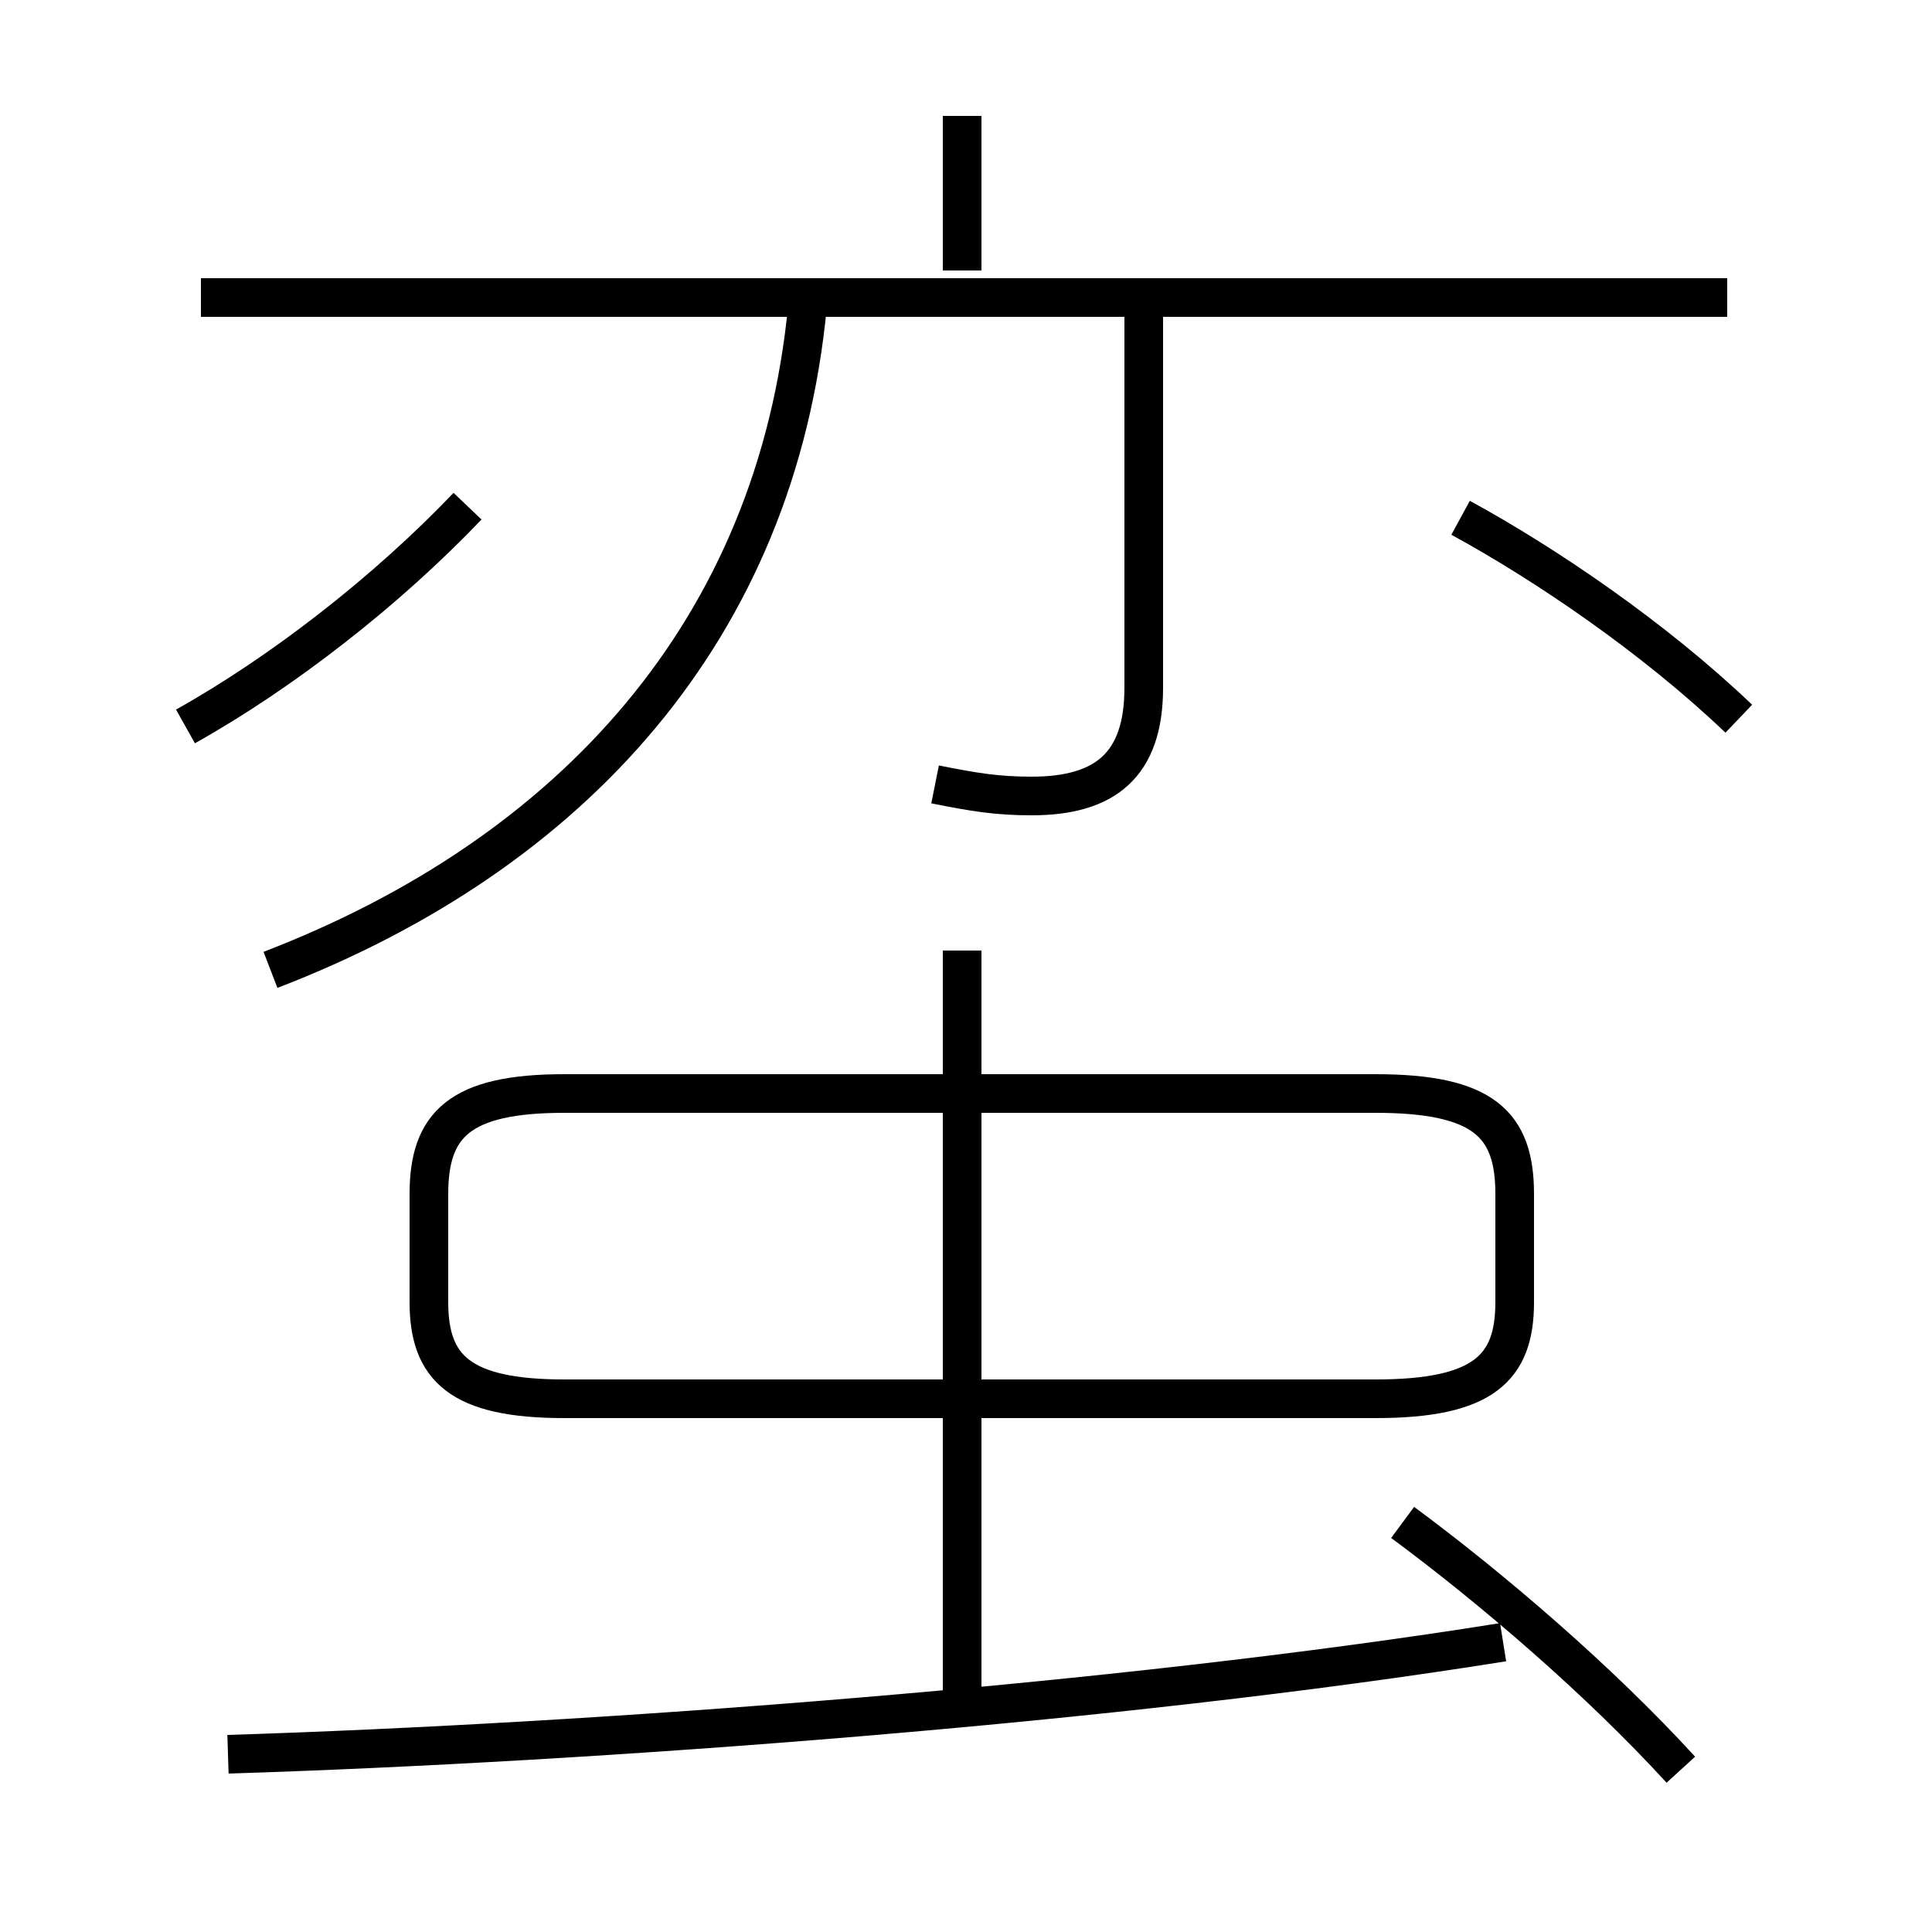 <?xml version='1.0' encoding='utf8'?>
<svg viewBox="0.0 -6.0 50.0 50.0" version="1.1" xmlns="http://www.w3.org/2000/svg">
<rect x="0.0" y="-6.0" width="50.0" height="50.0" fill="#808080" stroke="none"/>
<rect x="-1000" y="-1000" width="2000" height="2000" stroke="white" fill="white"/>
<g style="fill:white;stroke:#000000;  stroke-width:1">
<path d="M 7.0 -18.9 C 14.8 -21.9 20.1 -27.7 20.9 -36.1 M 5.9 1.4 C 15.4 1.1 28.9 0.1 38.9 -1.5 M 24.9 0.5 L 24.9 -19.4 M 4.8 -25.2 C 7.3 -26.6 10.0 -28.7 12.1 -30.9 M 14.6 -7.8 L 35.6 -7.8 C 38.4 -7.8 39.2 -8.6 39.2 -10.3 L 39.2 -13.1 C 39.2 -14.9 38.4 -15.7 35.6 -15.7 L 14.6 -15.7 C 11.9 -15.7 11.1 -14.9 11.1 -13.1 L 11.1 -10.3 C 11.1 -8.6 11.9 -7.8 14.6 -7.8 Z M 43.5 1.8 C 41.4 -0.5 38.6 -2.9 36.3 -4.6 M 24.2 -23.7 C 25.2 -23.5 25.8 -23.4 26.7 -23.4 C 28.6 -23.4 29.6 -24.2 29.6 -26.2 L 29.6 -36.4 M 44.7 -36.3 L 5.2 -36.3 M 24.9 -37.0 L 24.9 -41.0 M 45.0 -25.4 C 42.8 -27.5 40.0 -29.4 37.8 -30.6" transform="translate(0.0 38.0)" />
</g>
</svg>